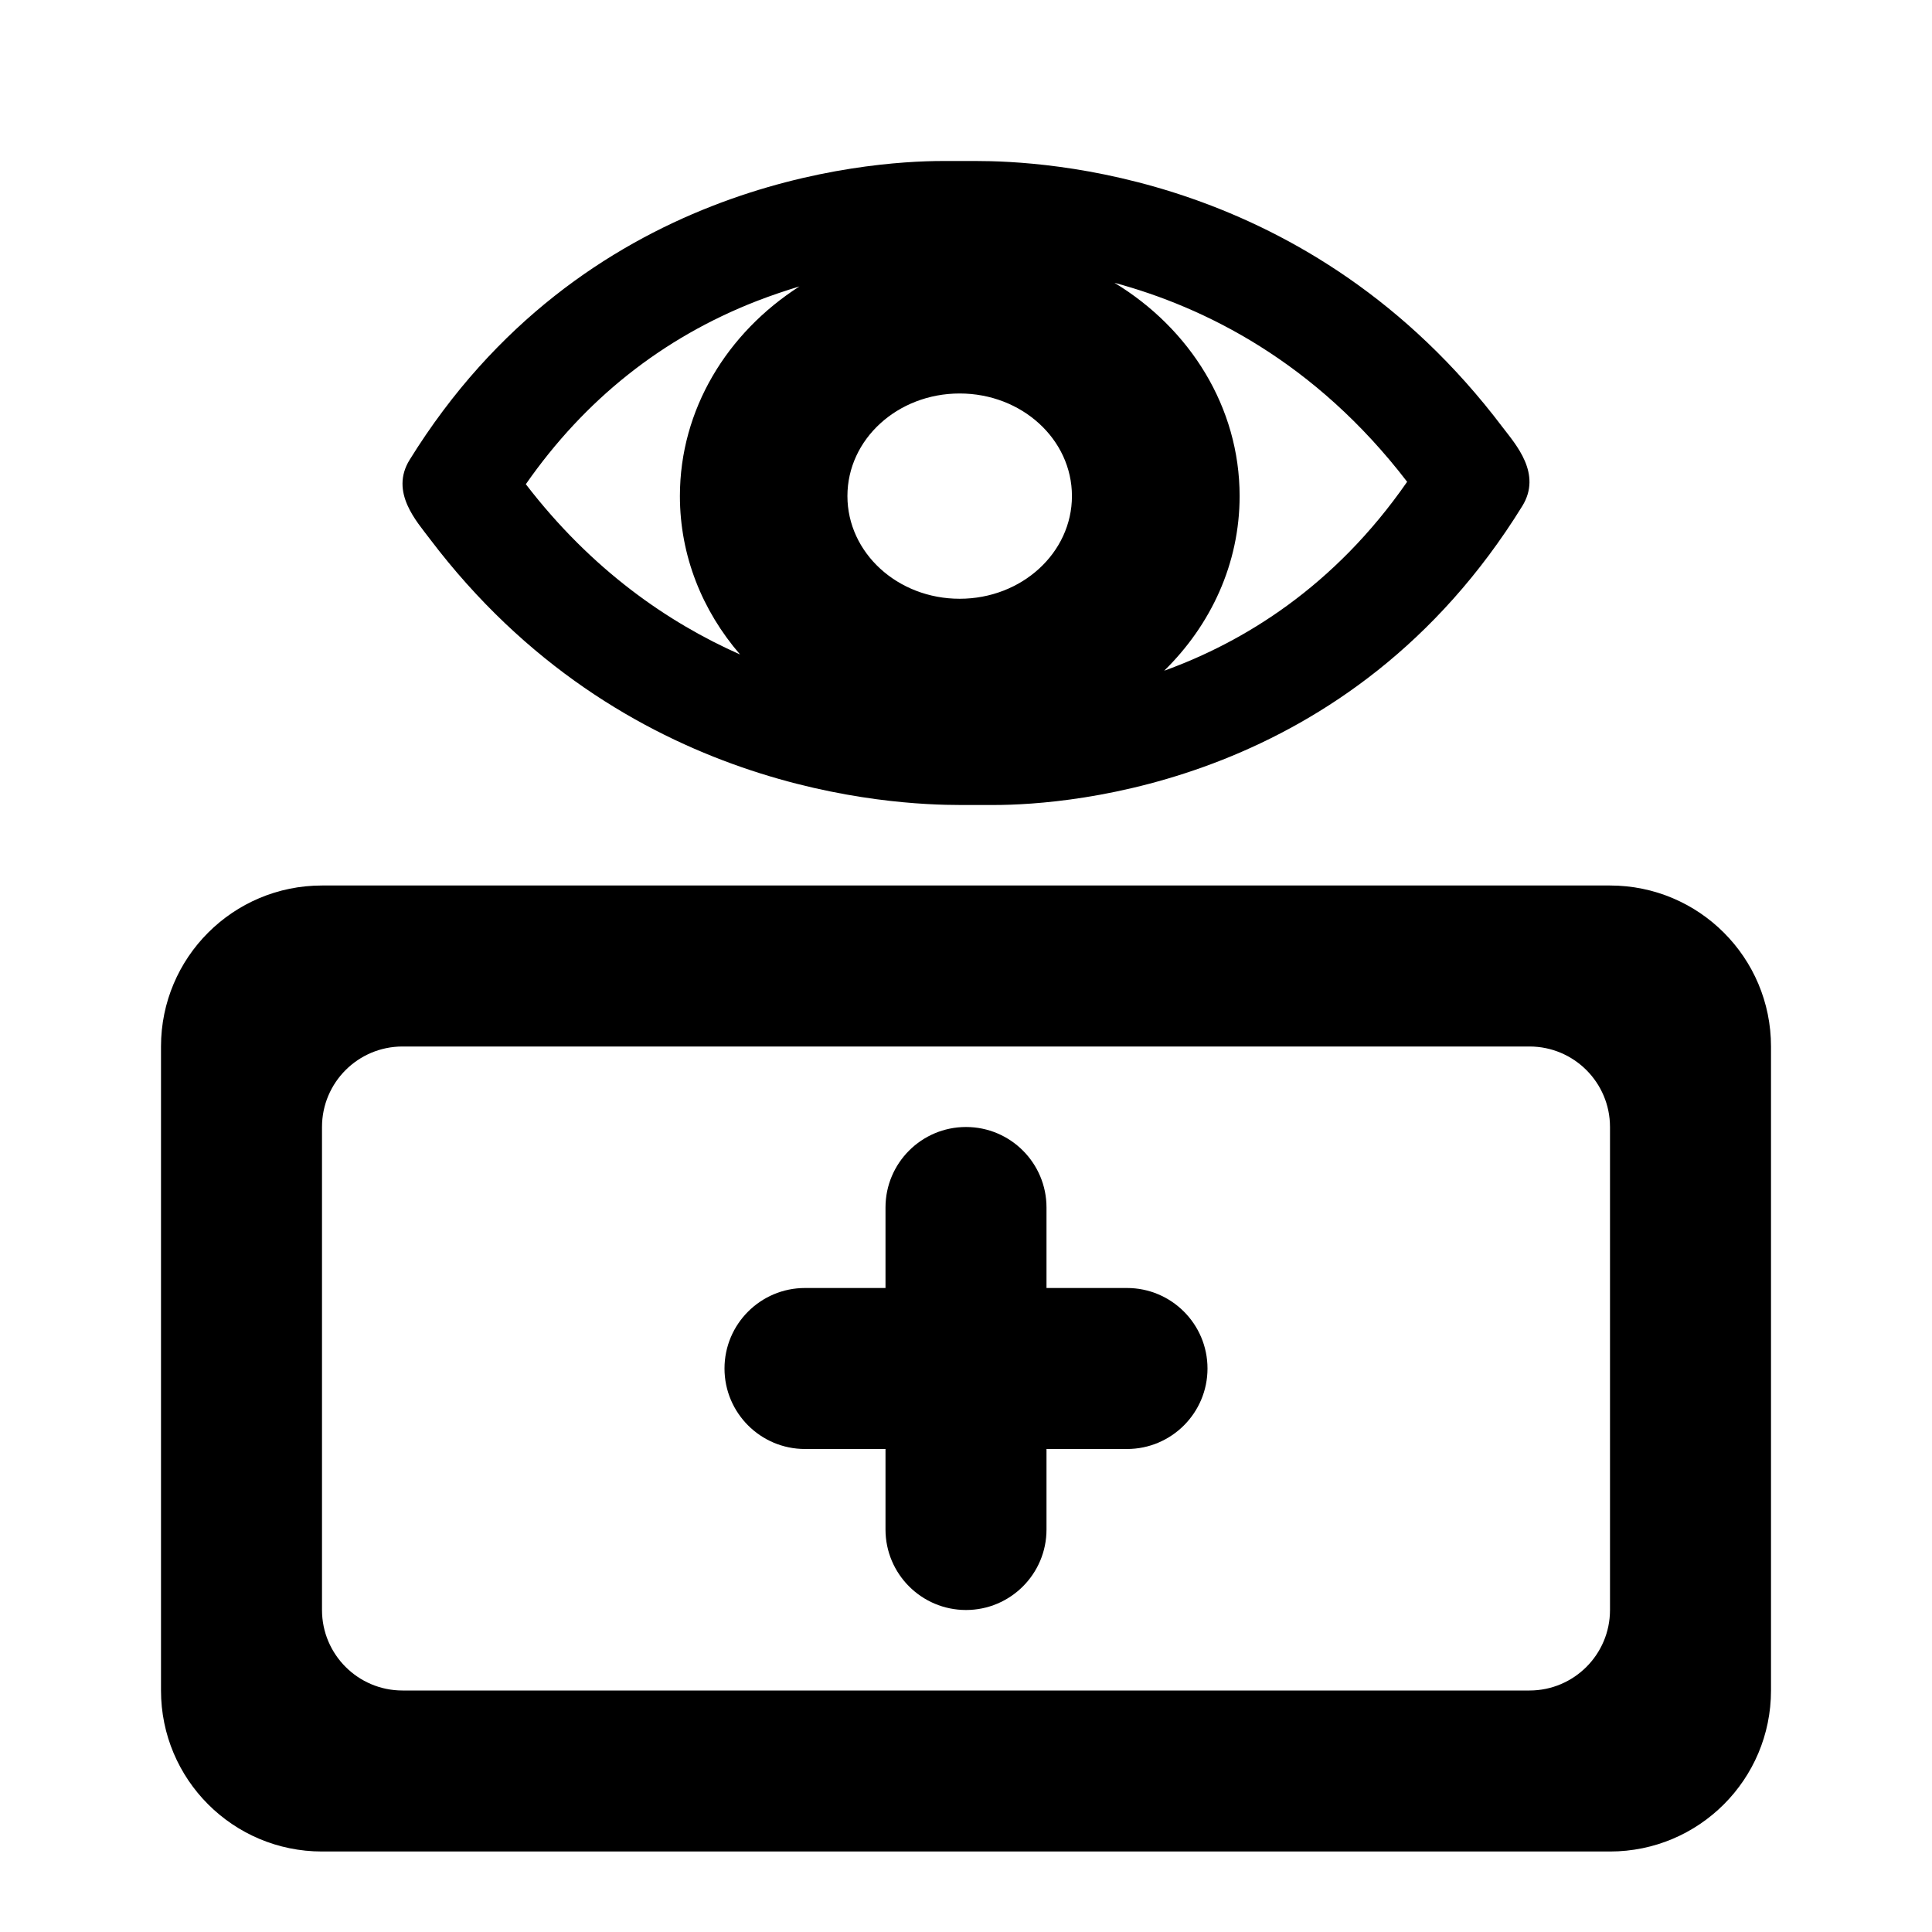 <svg xmlns="http://www.w3.org/2000/svg" viewBox="0 0 24 24">
	<path d="M18.664,5.305 C16.277,2.147 12.958,2 12.121,2 L11.716,2 C10.743,2 7.224,2.263 5.088,5.713 C4.84,6.115 5.179,6.48 5.34,6.695 C7.73,9.852 11.087,10 11.935,10 L12.343,10 C13.305,10 16.778,9.738 18.91,6.287 C19.159,5.885 18.828,5.52 18.664,5.305 Z M11.921,7.438 C11.15,7.438 10.527,6.867 10.527,6.162 C10.527,5.457 11.15,4.888 11.921,4.888 C12.693,4.888 13.316,5.457 13.316,6.162 C13.316,6.867 12.693,7.438 11.921,7.438 Z M6.532,6.015 C7.265,4.963 8.227,4.197 9.4,3.74 C9.581,3.67 9.759,3.61 9.931,3.558 C9.034,4.133 8.446,5.085 8.446,6.162 C8.446,6.905 8.725,7.588 9.193,8.13 C8.301,7.735 7.352,7.082 6.532,6.015 Z M14.462,8.332 C15.041,7.765 15.399,7.003 15.399,6.162 C15.399,5.058 14.782,4.082 13.844,3.513 C14.962,3.815 16.335,4.492 17.48,5.985 C16.575,7.29 15.449,7.975 14.462,8.332 Z"></path>
	<path d="M20,11 C21.105,11 22,11.895 22,13 L22,21 C22,22.105 21.105,23 20,23 L4,23 C2.895,23 2,22.105 2,21 L2,13 C2,11.895 2.895,11 4,11 L20,11 Z M19,13 L5,13 C4.448,13 4,13.448 4,14 L4,14 L4,20 C4,20.552 4.448,21 5,21 L5,21 L19,21 C19.552,21 20,20.552 20,20 L20,20 L20,14 C20,13.448 19.552,13 19,13 L19,13 Z"></path>
	<path d="M12,14 C12.552,14 13,14.448 13,15 L13,16 L14,16 C14.552,16 15,16.448 15,17 C15,17.552 14.552,18 14,18 L13,18 L13,19 C13,19.552 12.552,20 12,20 C11.448,20 11,19.552 11,19 L11,18 L10,18 C9.448,18 9,17.552 9,17 C9,16.448 9.448,16 10,16 L11,16 L11,15 C11,14.448 11.448,14 12,14 Z"></path>
</svg>